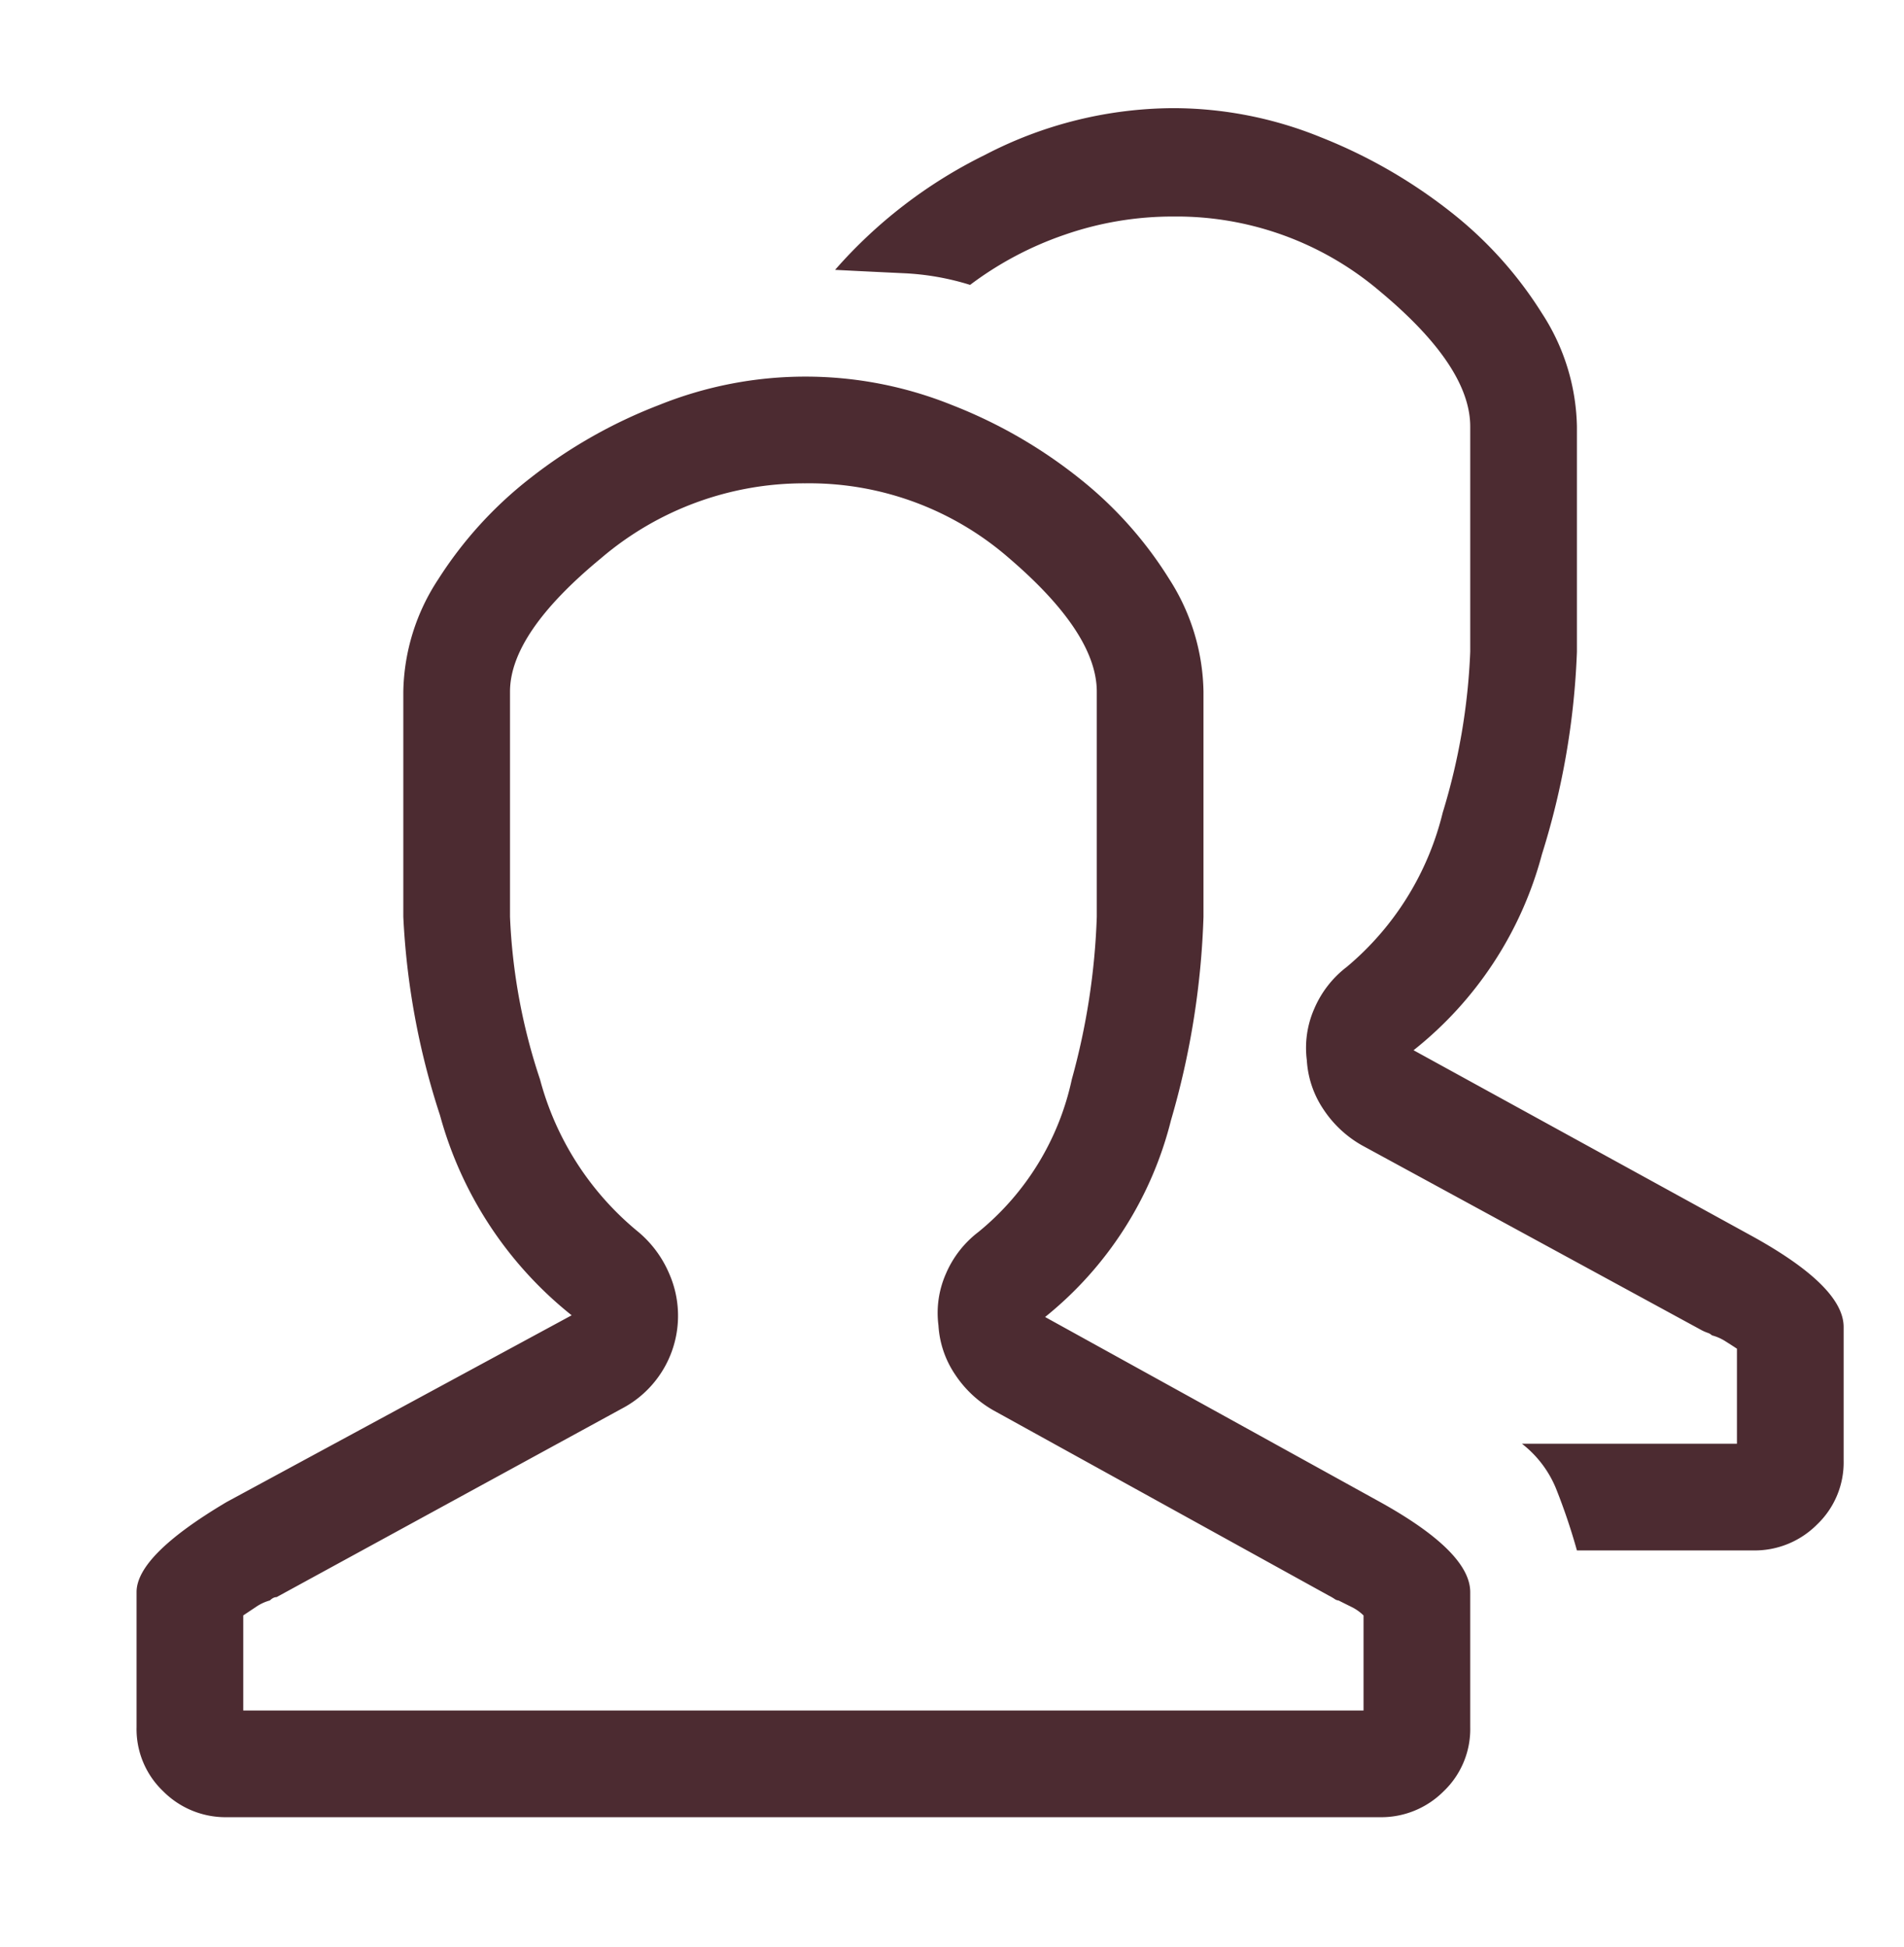 <svg xmlns="http://www.w3.org/2000/svg" viewBox="0 0 55.768 57.022"><defs><style>.a{fill:#4c2b31;}</style></defs><title>Adults-FilterPage03</title><path class="a" d="M40.426,43.988q2.637,1.465,2.637,2.637V50.579a2.515,2.515,0,0,1-.781,1.88,2.578,2.578,0,0,1-1.855.757H6.637a2.576,2.576,0,0,1-1.855-.757A2.512,2.512,0,0,1,4,50.579V46.624q0-1.073,2.637-2.637l10.107-5.469a11.292,11.292,0,0,1-3.857-5.859,21.984,21.984,0,0,1-1.074-5.811V20.257a6.156,6.156,0,0,1,1.025-3.296,11.743,11.743,0,0,1,2.686-2.954,14.568,14.568,0,0,1,3.784-2.148,11.473,11.473,0,0,1,8.569,0A14.292,14.292,0,0,1,31.612,14.007a11.539,11.539,0,0,1,2.637,2.954A6.267,6.267,0,0,1,35.25,20.257v6.592a23.902,23.902,0,0,1-.952,5.957,10.731,10.731,0,0,1-3.687,5.762ZM39.938,50.091v-2.783a1.324,1.324,0,0,0-.342-.244q-.196-.097-.391-.195a.234.234,0,0,1-.122-.049,1.77,1.77,0,0,0-.171-.098L29.098,41.302a3.294,3.294,0,0,1-1.123-1.05,2.872,2.872,0,0,1-.488-1.44,2.843,2.843,0,0,1,.22-1.514,3.04,3.04,0,0,1,.952-1.221,7.898,7.898,0,0,0,2.734-4.468,20.331,20.331,0,0,0,.732-4.761V20.257q0-1.709-2.563-3.906a8.909,8.909,0,0,0-5.981-2.197,9.15,9.15,0,0,0-5.981,2.197Q14.937,18.548,14.938,20.257v6.592a17.211,17.211,0,0,0,.879,4.761,8.638,8.638,0,0,0,2.881,4.468,3.245,3.245,0,0,1,.903,1.221A3.068,3.068,0,0,1,18.209,41.253L8.102,46.771a.218.218,0,0,0-.098.024.393.393,0,0,0-.098.073,1.356,1.356,0,0,0-.415.195q-.22.146-.366.244V50.091ZM51.363,36.224Q54,37.689,54,38.861V42.767a2.512,2.512,0,0,1-.781,1.88,2.575,2.575,0,0,1-1.855.757H46.188a17.992,17.992,0,0,0-.61-1.807,3.186,3.186,0,0,0-1.001-1.318H50.875v-2.783c-.098-.065-.212-.138-.342-.22a1.392,1.392,0,0,0-.391-.171.321.321,0,0,0-.122-.073,1.256,1.256,0,0,1-.171-.073l-9.961-5.42a3.294,3.294,0,0,1-1.123-1.05,2.873,2.873,0,0,1-.488-1.44,2.843,2.843,0,0,1,.22-1.514,3.04,3.04,0,0,1,.952-1.221,8.52,8.52,0,0,0,2.808-4.517,18.53,18.53,0,0,0,.806-4.712V12.493q0-1.758-2.637-3.955A9.188,9.188,0,0,0,34.371,6.341a9.637,9.637,0,0,0-3.198.537A9.957,9.957,0,0,0,28.414,8.343a7.683,7.683,0,0,0-1.953-.342q-1.025-.048-2.002-.098a14.086,14.086,0,0,1,4.395-3.369,12.031,12.031,0,0,1,5.518-1.367,11.496,11.496,0,0,1,4.321.855,15.12,15.12,0,0,1,3.784,2.173,11.583,11.583,0,0,1,2.686,2.979,6.276,6.276,0,0,1,1.025,3.32v6.592a22.497,22.497,0,0,1-1.025,5.933,10.877,10.877,0,0,1-3.76,5.737Z"/></svg>
